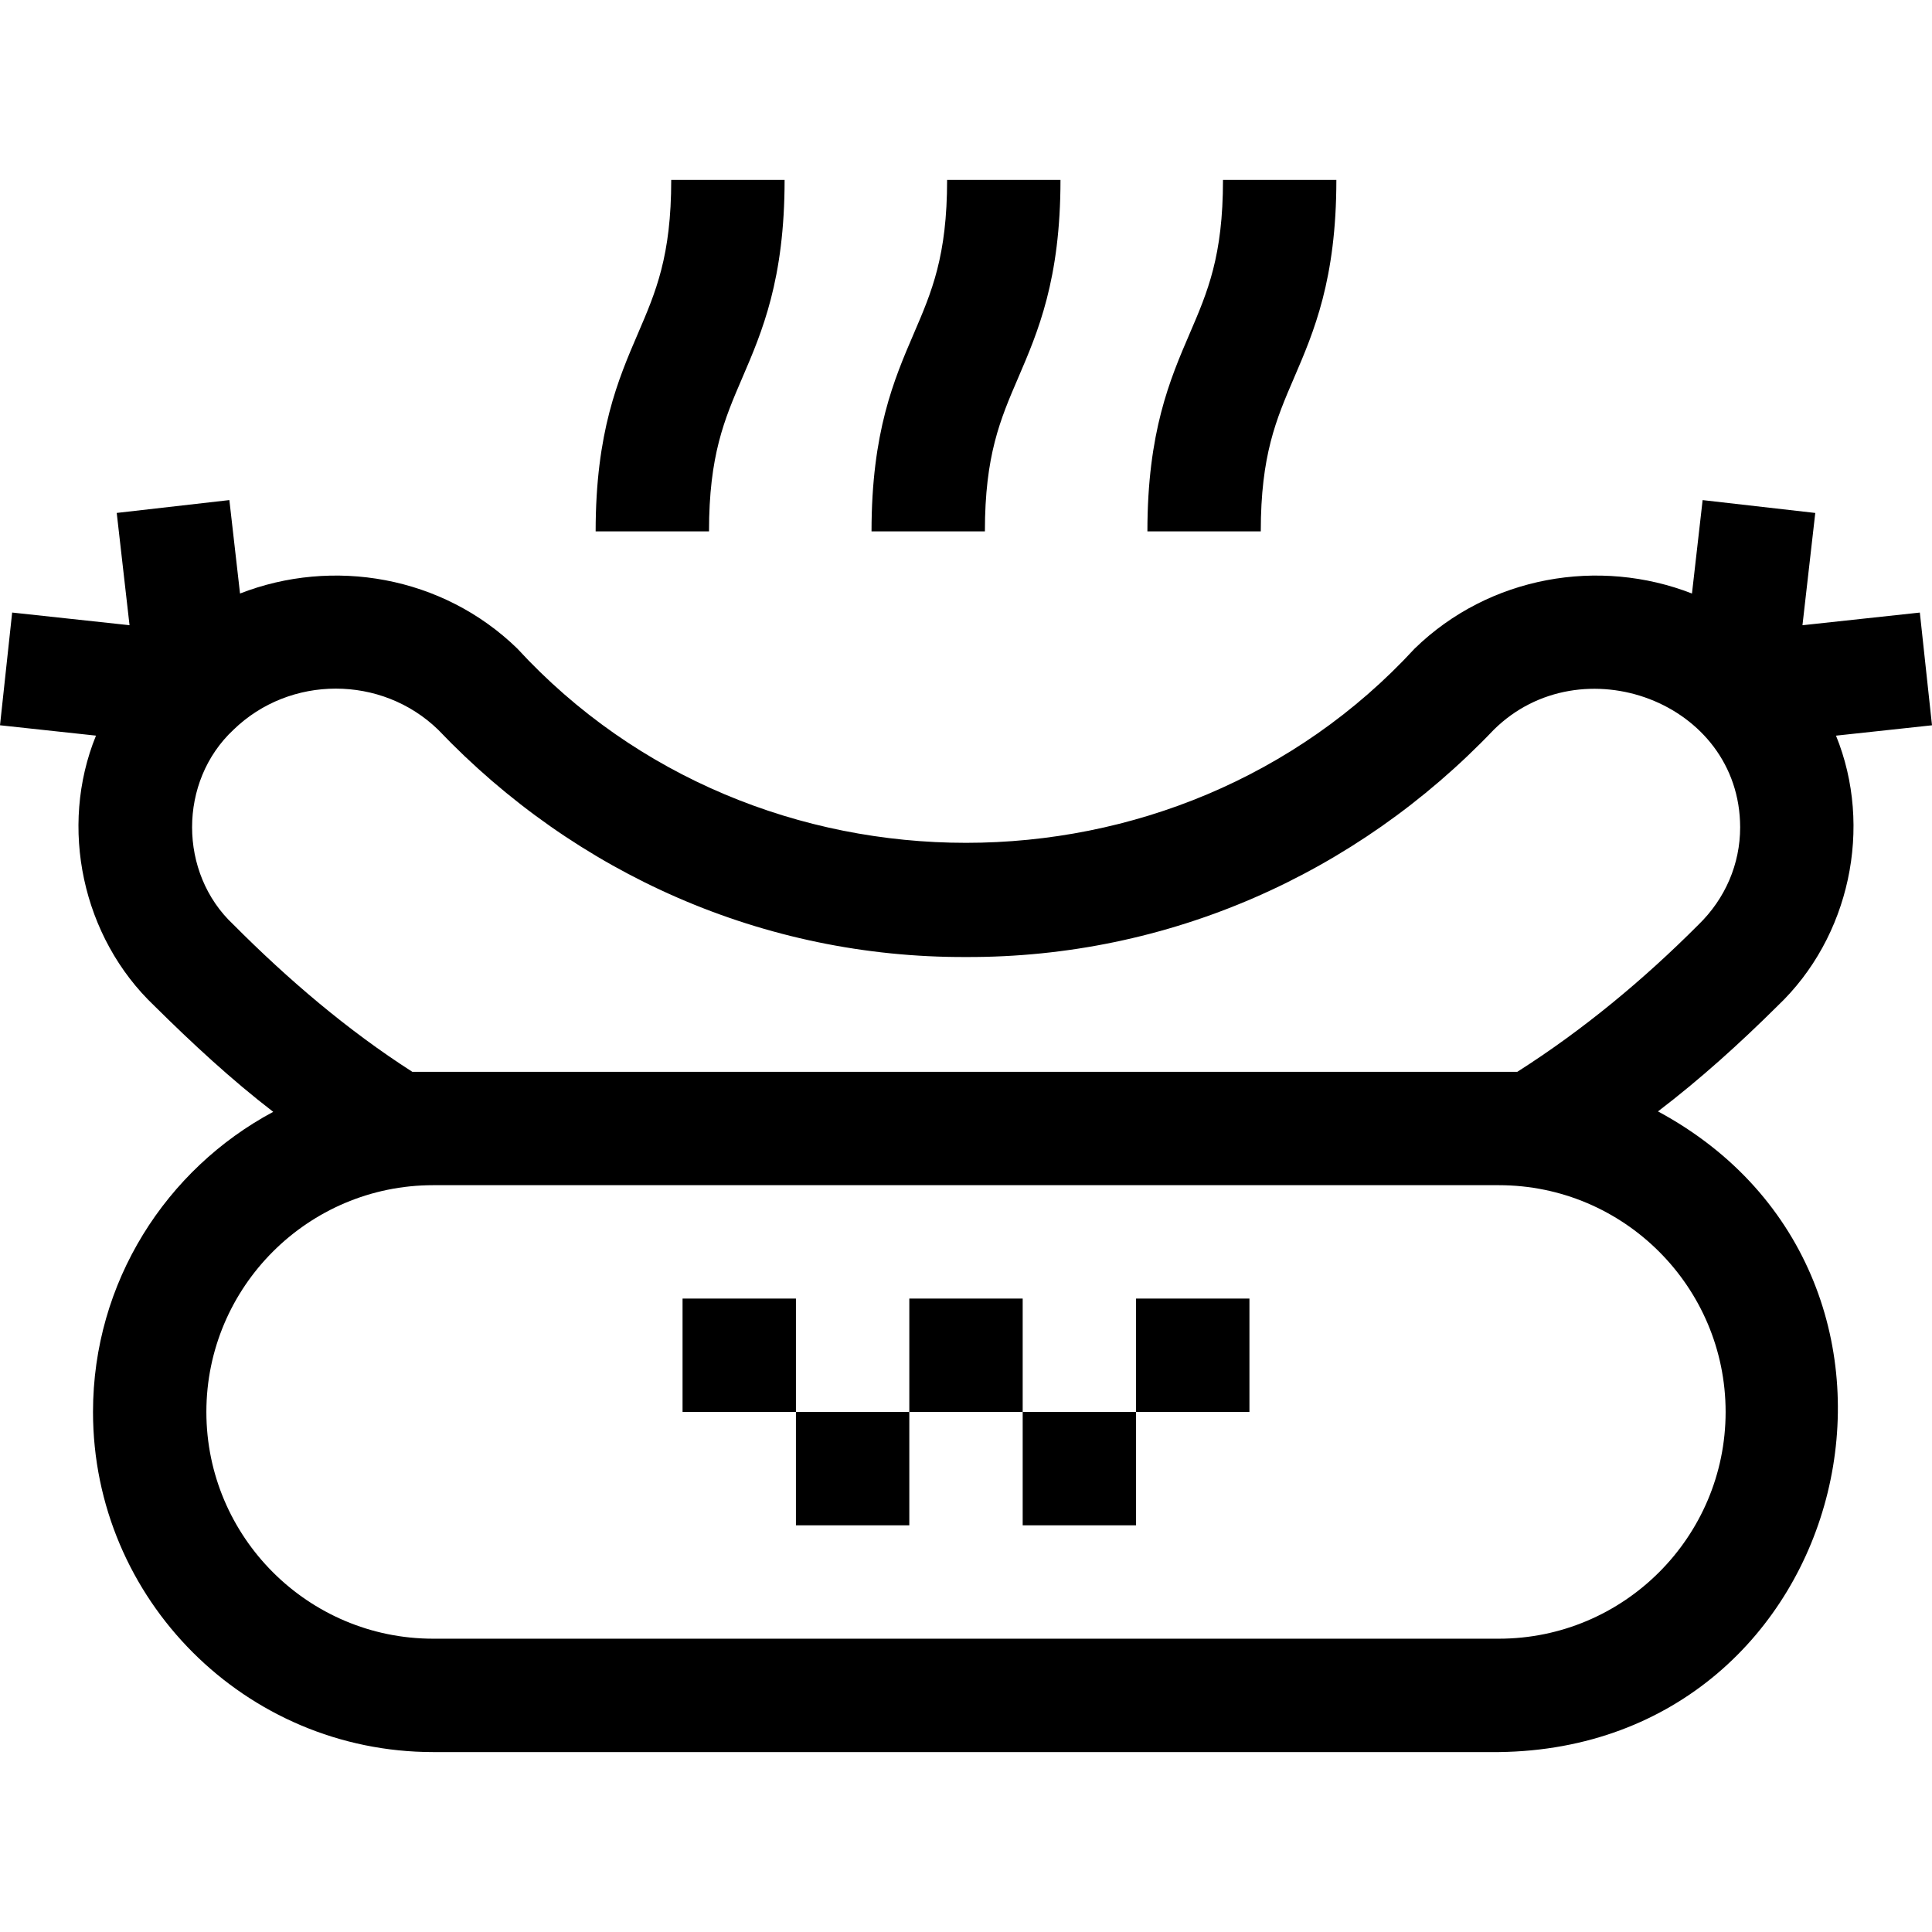 <svg id="Capa_1" enable-background="new 0 0 511.219 511.219" height="512" viewBox="0 0 511.219 511.219" width="512" xmlns="http://www.w3.org/2000/svg"><g><path d="m470.359 266.168c19.111-18.134 25.318-47.32 15.458-71.509l25.401-2.742-3.218-29.827-31.057 3.352 3.389-29.71-29.807-3.4-2.82 24.718c-24.483-9.55-53.571-4.7-73.372 14.559-63.058 68.546-174.4 68.546-237.456-.001-19.799-19.257-48.883-24.108-73.365-14.561l-2.82-24.722-29.807 3.4 3.389 29.71-31.057-3.352-3.217 29.828 25.397 2.741c-9.863 24.197-3.659 53.376 15.456 71.516 9.892 9.804 20.413 19.56 31.441 28.03-28.351 15.168-47.685 45.073-47.685 79.411 0 49.626 40.374 90 90 90h282c94.093-1.137 123.871-125.443 42.101-169.525 11.165-8.509 21.699-18.036 31.649-27.916zm-13.75 107.441c0 33.084-26.916 60-60 60h-282c-33.084 0-60-26.916-60-60s26.916-60 60-60h282c33.084 0 60 26.916 60 60zm-347.308-89.869c.18.009.209.018.042.028-.014-.01-.028-.019-.042-.028zm292.039-.031c-.012.007-.023.015-.034.023-.153-.009-.127-.016.034-.023zm48.102-39.045c-14.543 14.586-30.532 27.858-47.951 38.946h-292.386c-17.142-10.988-32.93-24.471-47.336-38.946-14.58-13.63-14.594-37.919 0-51.55 14.94-14.532 39.251-14.533 54.191 0 36.396 38.175 86.152 60.315 139.645 60.122 53.49.194 103.252-21.948 139.645-60.122 23.083-22.849 65.137-7.432 65.205 25.776.001 9.712-3.911 18.865-11.013 25.774z"/><path d="m196.389 100.036c5.26-12.228 11.221-26.088 11.221-52.427h-30c0 20.161-4.068 29.62-8.779 40.573-5.26 12.228-11.221 26.088-11.221 52.427h30c-.001-20.161 4.068-29.62 8.779-40.573z"/><path d="m269.389 100.036c5.26-12.228 11.221-26.088 11.221-52.427h-30c0 20.161-4.068 29.62-8.779 40.573-5.26 12.228-11.221 26.088-11.221 52.427h30c-.001-20.161 4.068-29.62 8.779-40.573z"/><path d="m342.389 100.036c5.26-12.228 11.221-26.088 11.221-52.427h-30c0 20.161-4.068 29.62-8.779 40.573-5.26 12.228-11.221 26.088-11.221 52.427h30c-.001-20.161 4.068-29.62 8.779-40.573z"/><path d="m240.609 343.609h30v30h-30z"/><path d="m180.609 343.609h30v30h-30z"/><path d="m210.609 373.609h30v30h-30z"/><path d="m300.609 343.609h30v30h-30z"/><path d="m270.609 373.609h30v30h-30z"/></g></svg>